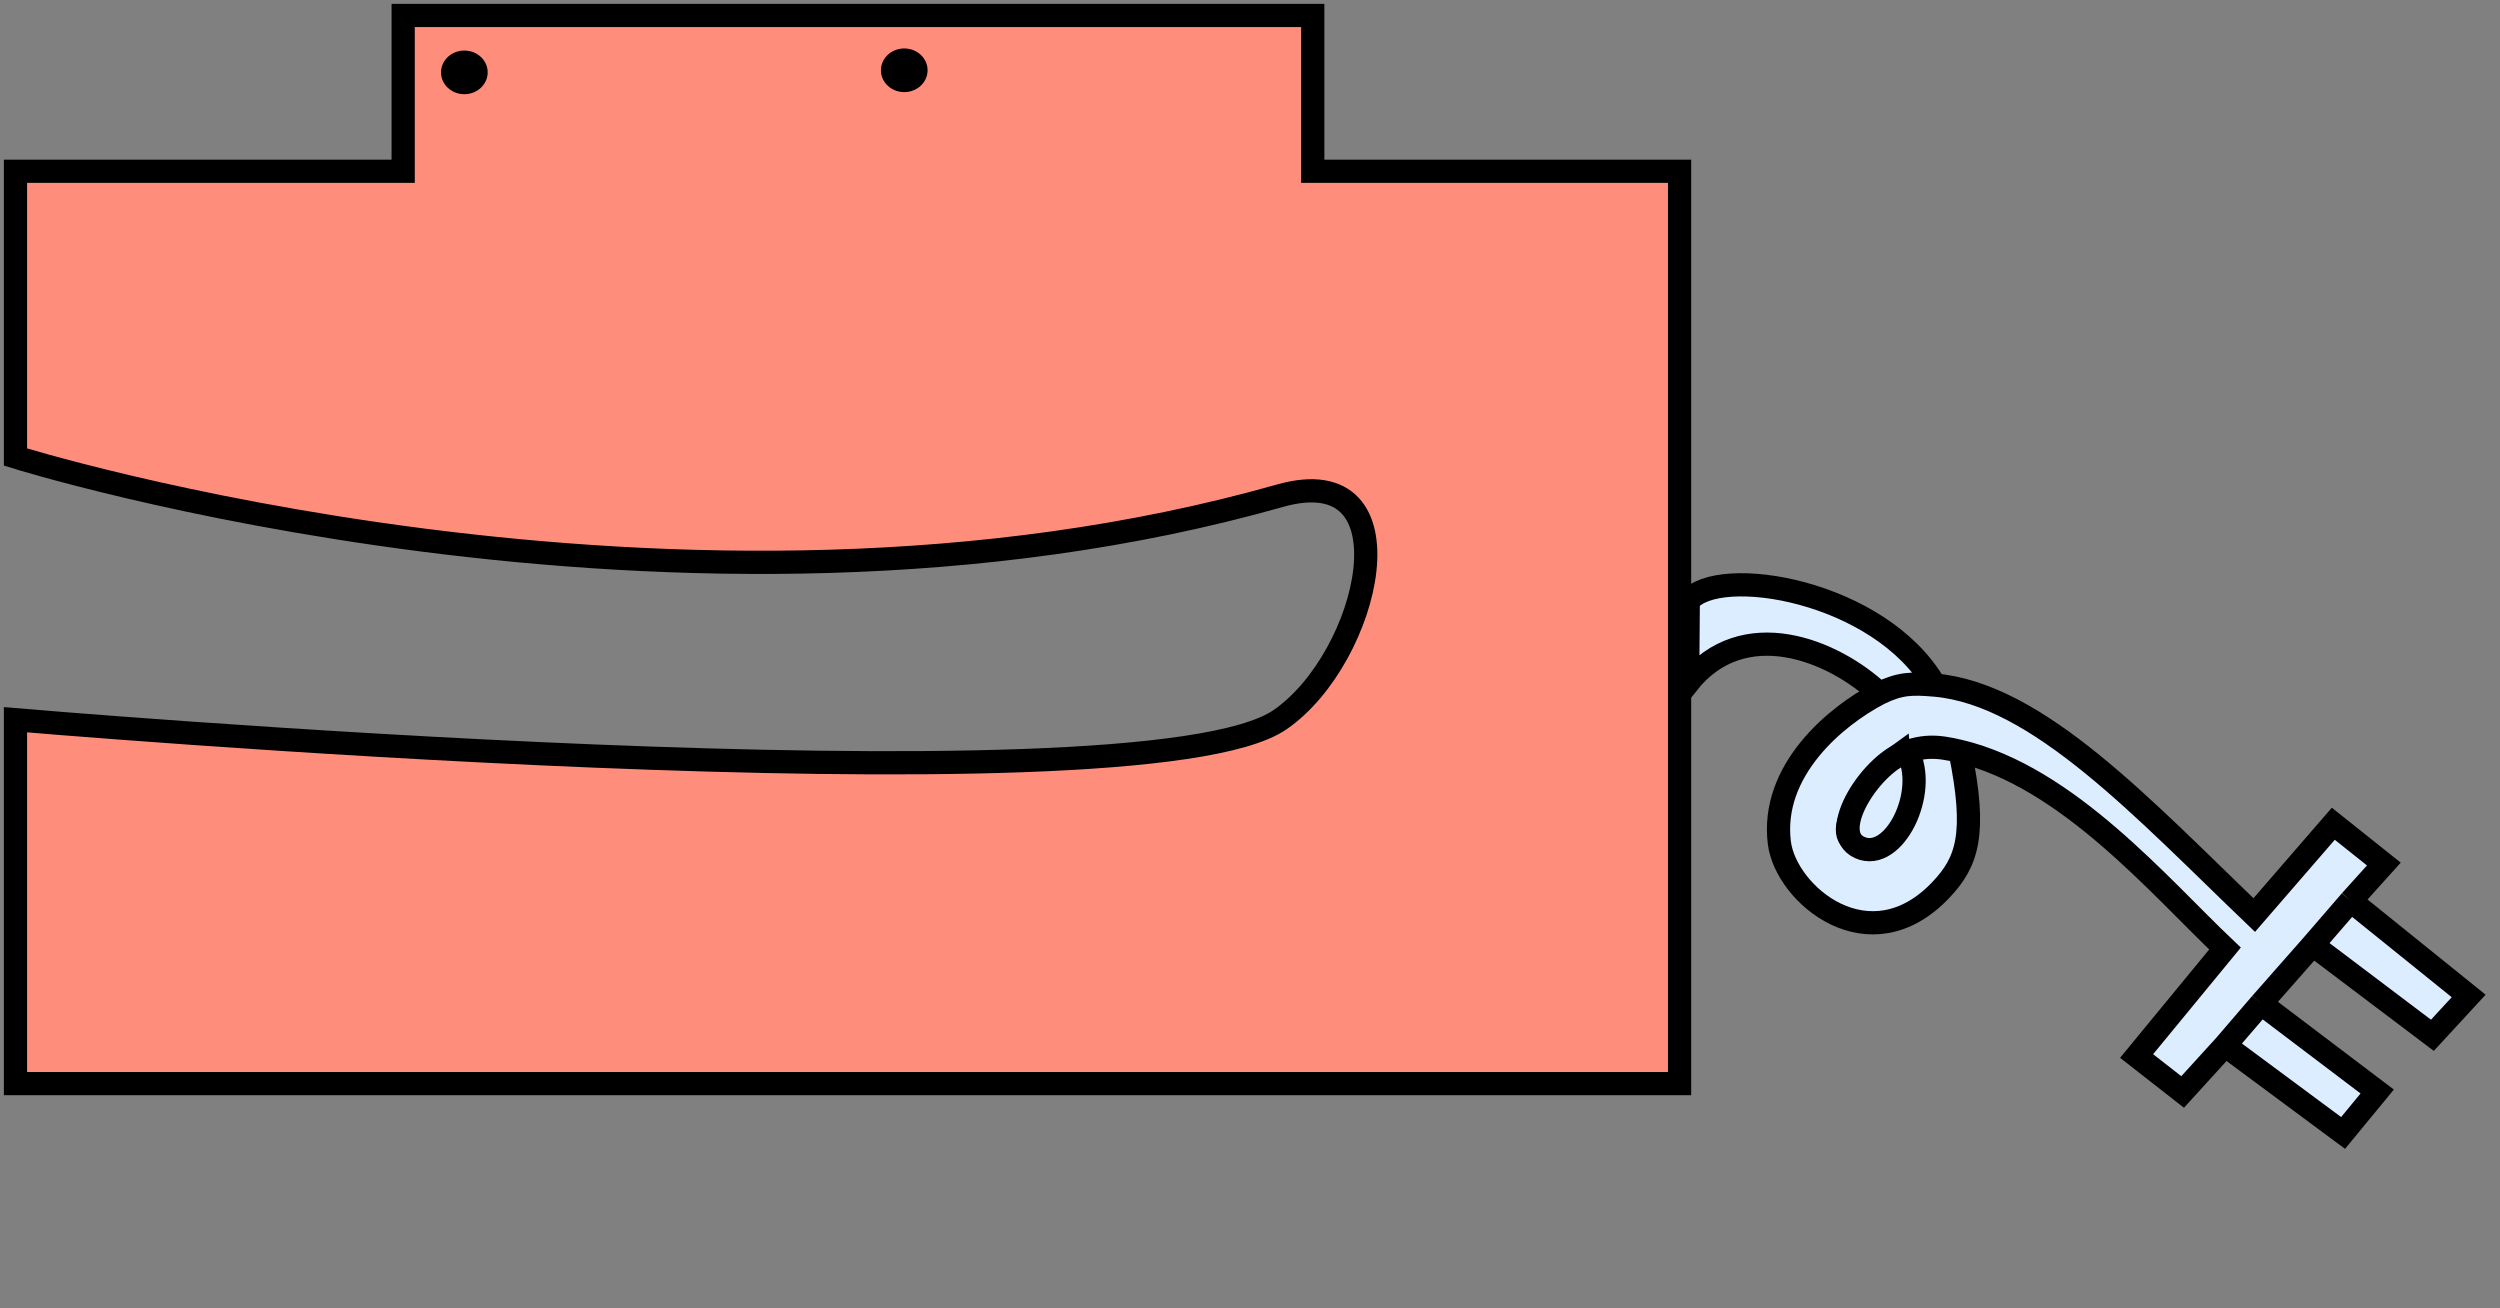<svg width="323" height="169" fill="none" xmlns="http://www.w3.org/2000/svg"><rect width="100%" height="100%" fill="#808080" stroke="none"/><path d="M287.471 122.549l-11.421 13.886 5.945 4.65 5.476-6.015 15.256 11.308 4.407-5.353-15.015-11.368 6.675-7.577 15.471 11.681 4.687-5.082-15.242-12.292 4.285-4.752-6.53-5.207-10.217 11.798c-14.229-13.628-27.928-28.553-41.274-29.711-7.06-12.211-27.981-15.69-31.85-10.866l-.08 10.625c7.221-9.038 18.851-4.263 24.769 1.313-5.633 2.913-14.094 9.96-12.918 19.317.835 6.648 11.649 15.847 20.902 6.033 3.348-3.551 4.652-7.118 2.434-17.864 13.934 3.335 25.817 17.496 34.24 25.476z" fill="#DCEDFF"/><path d="M245.308 97.525c3.075-1.255 4.816-1.195 7.923-.452m-7.923.452c-3.339 2.359-10.111 11.419-4.429 11.462 4.342.032 4.815-6.18 4.429-11.462zm42.163 37.545l-5.476 6.015-5.945-4.65 11.421-13.886c-8.423-7.98-20.306-22.141-34.24-25.476m34.24 37.997l15.256 11.308 4.407-5.353-15.015-11.368m-4.648 5.413l4.648-5.413m0 0l6.675-7.577m4.916-5.693l4.285-4.752-6.53-5.207-10.217 11.798c-14.229-13.628-27.928-28.553-41.274-29.711m53.736 27.872l15.242 12.292-4.687 5.082-15.471-11.681m4.916-5.693l-4.916 5.693m-45.563-25.007c2.218 10.746.914 14.313-2.434 17.864-9.253 9.814-20.067.615-20.902-6.033-1.176-9.358 7.285-16.404 12.918-19.317m0 0c-5.918-5.576-17.548-10.351-24.769-1.313l.08-10.625c3.869-4.824 24.79-1.345 31.85 10.866m-7.161 1.072c2.662-1.306 4.232-1.326 7.161-1.072" stroke="#000" stroke-width="3"/><path d="M246.445 97.15c-4.324 1.098-10.597 10.379-6.159 12.354 4.438 1.975 8.939-7.236 6.159-12.355z" fill="#DCEDFF" stroke="#000" stroke-width="3"/><path d="M217 140V22.125h-47.392V2H52.09v20.125H2v36.922s85.973 26.949 163.369 5c17.631-5 11.631 20.953 0 28.944C147.154 105.506 2 92.99 2 92.99V140h215z" fill="#FF8D7C" stroke="#000" stroke-width="3"/><ellipse cx="59.993" cy="9.35" rx="3.015" ry="2.821" transform="rotate(-.272 59.993 9.35)" fill="#000"/><ellipse cx="116.829" cy="9.08" rx="3.015" ry="2.821" transform="rotate(-.272 116.829 9.08)" fill="#000"/></svg>